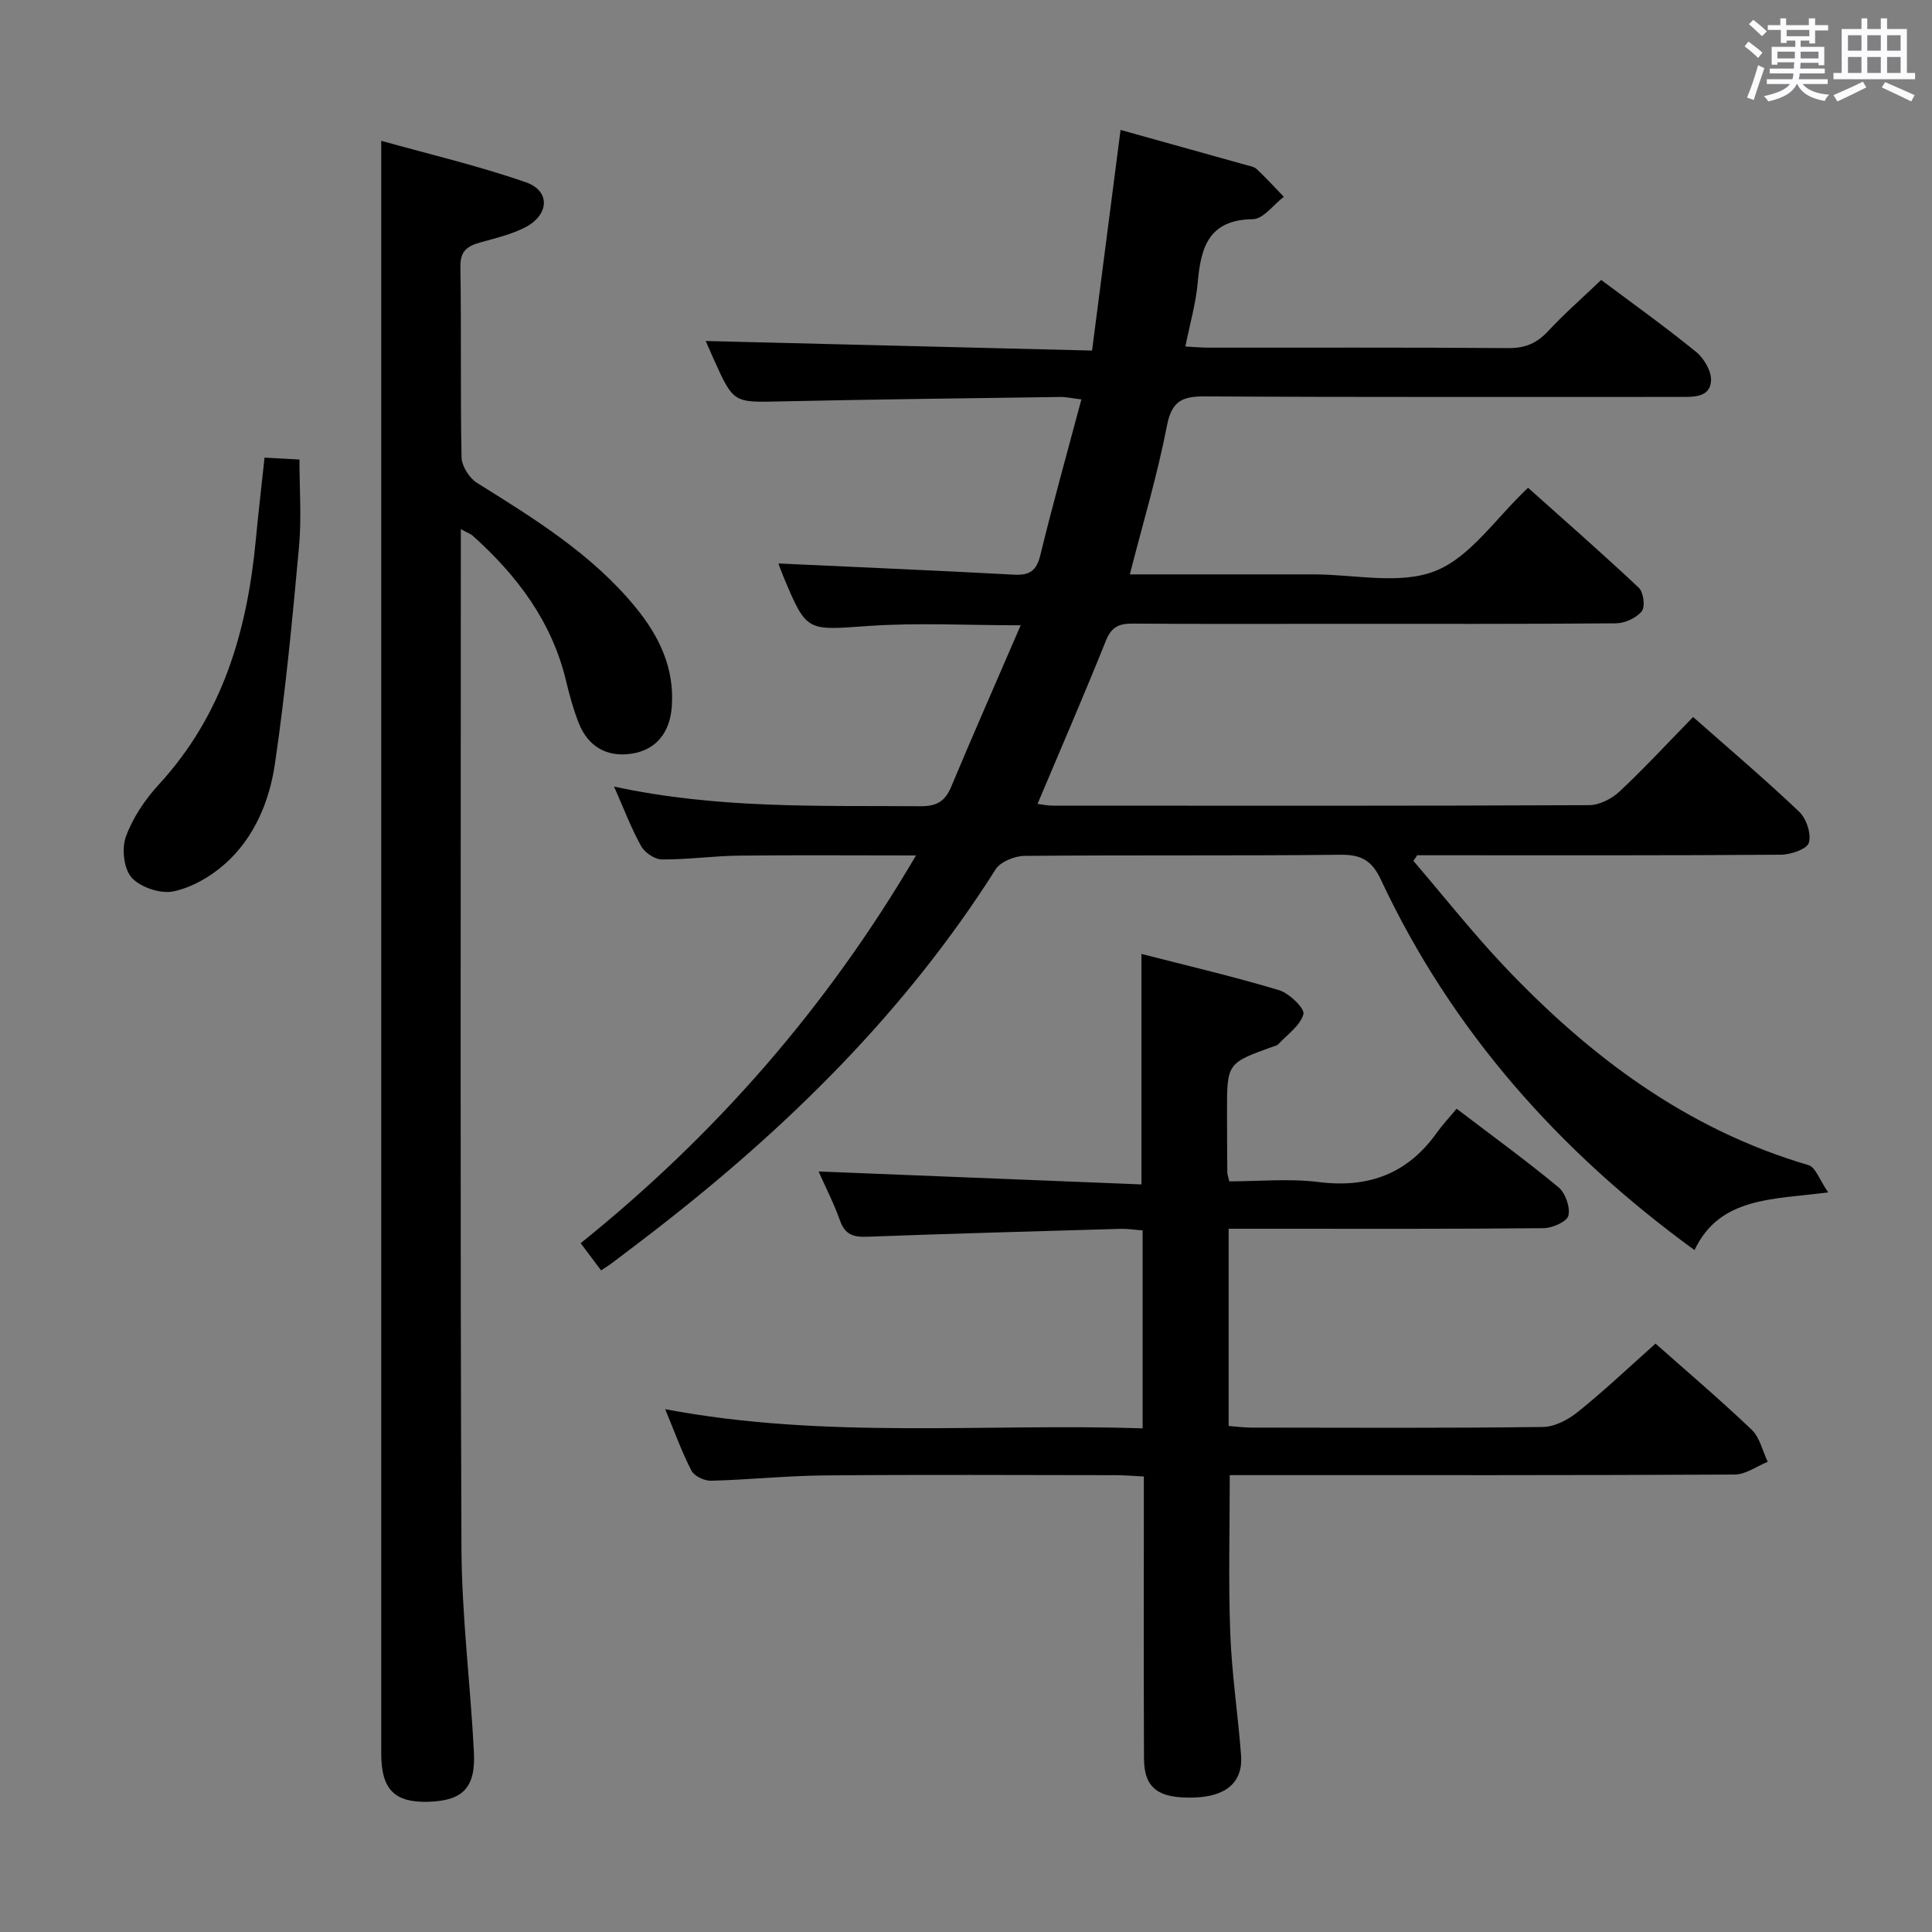 <svg enable-background="new 0 0 400 400" viewBox="0 0 400 400" xmlns="http://www.w3.org/2000/svg"><rect x="0" y="0" width="400" height="400" fill="#808080" stroke="none"/><path d="m361.2 9.6.8-1c.9.7 1.9 1.4 2.9 2.3l-.9 1.1c-1-1-2-1.8-2.8-2.4zm.5 10.6c.9-2.1 1.6-4.3 2.3-6.7.4.2.8.4 1.3.6-.7 2.1-1.5 4.3-2.2 6.6zm.4-15.2.9-.9c1 .8 2 1.6 2.8 2.4l-1 1c-.9-.9-1.8-1.7-2.7-2.5zm12.5-1.2h1.2v1.4h2.7v1.1h-2.7v2.7h-1.2v-.6h-1.8v1.3h4.9v3.8h-1.2v-.5h-3.7c0 .4-.1.9-.1 1.2h5.1v1h-5.2c0 .5-.1.9-.2 1.2h6v1h-5.2c1.1 1.3 2.9 2 5.5 2.2-.4.4-.7.8-.9 1.3-2.9-.5-4.8-1.6-5.7-3.5h-.1c-.8 1.7-2.7 2.9-5.9 3.6-.2-.4-.6-.8-.9-1.1 2.8-.6 4.6-1.4 5.4-2.5h-4.8v-1h5.3c.1-.3.2-.7.2-1.2h-4.9v-1h5c0-.4 0-.8.1-1.3h-3.5v.5h-1.2v-3.7h4.9v-1.3h-1.8v.5h-1.2v-2.7h-2.7v-1h2.6v-1.4h1.2v1.4h4.7v-1.4zm-6.6 8.3h3.6c0-.4 0-.9 0-1.4h-3.6zm1.9-4.6h4.7v-1.3h-4.7zm6.6 3.2h-3.7v1.4h3.7z" fill="#fbfafc"/><path d="m385.3 3.8h1.3v2.2h2.8v-2.2h1.3v2.2h4.1v9.1h1.7v1.3h-16.9v-1.3h1.7v-9.1h4.1v-2.2zm.4 13.1.7 1.2c-1.8.9-3.8 1.9-6 2.9-.2-.4-.5-.8-.8-1.3 2.3-1 4.3-1.9 6.1-2.8zm-3.1-6.4h2.8v-3.2h-2.8zm0 4.6h2.8v-3.3h-2.8zm4-4.6h2.8v-3.2h-2.8zm0 4.6h2.8v-3.3h-2.8zm3.7 1.9c2.1.9 4.1 1.8 6.1 2.7l-.7 1.3c-2.2-1.1-4.2-2-6.1-2.9zm3.2-9.7h-2.8v3.2h2.8v-3.1zm-2.8 7.8h2.8v-3.3h-2.8z" fill="#fbfafc"/><g fill="#010000"><path d="m232 26.9c8.96 2.5 17.42 4.86 25.88 7.23.8.22 1.75.36 2.31.88 1.95 1.83 3.75 3.81 5.61 5.73-2.13 1.63-4.25 4.62-6.41 4.64-9.18.12-10.77 5.85-11.42 13.15-.38 4.27-1.6 8.47-2.55 13.21 1.77.09 3.33.24 4.89.24 20.67.02 41.33-.07 62 .09 3.49.03 5.91-1.03 8.24-3.54 3.38-3.63 7.14-6.92 10.96-10.57 6.49 4.86 13.25 9.69 19.68 14.92 1.63 1.33 3.19 4.03 3.06 5.98-.23 3.39-3.48 3.33-6.24 3.32-32.83-.02-65.66.08-98.5-.11-4.72-.03-6.91.92-7.91 6.08-1.97 10.2-4.98 20.2-7.68 30.77h36.96 1c8.5-.02 17.88 2.21 25.25-.69 7.29-2.87 12.53-10.93 19.24-17.24 7.51 6.72 15.35 13.57 22.93 20.7.98.92 1.36 3.95.61 4.87-1.13 1.39-3.48 2.47-5.33 2.49-19.33.17-38.66.11-58 .11-14 0-28 .06-42-.05-2.81-.02-4.43.6-5.59 3.48-4.51 11.24-9.34 22.36-14.18 33.85.8.09 2 .36 3.21.36 37 .02 74 .07 110.99-.1 2.13-.01 4.69-1.32 6.29-2.82 5.2-4.87 10.04-10.12 15.24-15.43 7.62 6.73 14.98 12.97 21.96 19.61 1.49 1.42 2.54 4.57 2.01 6.42-.38 1.31-3.74 2.47-5.78 2.48-23.33.17-46.66.11-70 .11-1.77 0-3.53 0-5.3 0-.27.39-.53.77-.8 1.16 6.21 7.25 12.14 14.76 18.68 21.69 17.73 18.76 37.89 33.9 63.13 41.31 1.45.43 2.26 3.03 4.07 5.64-11.6 1.5-22.48.95-27.68 11.95-27.99-20.38-50.25-45.36-64.92-76.67-1.81-3.88-3.98-5.23-8.28-5.18-21.83.23-43.66.03-65.49.23-2.06.02-5 1.2-6.02 2.81-18.71 29.53-43.18 53.56-70.63 74.8-2.89 2.24-5.81 4.44-8.73 6.65-.66.5-1.37.93-2.31 1.56-1.3-1.73-2.55-3.4-4.23-5.63 27.84-22.4 50.91-48.7 69.43-80.28-12.87 0-24.78-.1-36.68.04-5.31.06-10.62.83-15.93.79-1.48-.01-3.55-1.41-4.3-2.76-2.06-3.69-3.55-7.69-5.61-12.33 21.53 4.66 42.49 3.92 63.41 4.07 3.36.03 5.12-.98 6.39-4.02 4.6-10.98 9.4-21.88 14.39-33.44-11.08 0-21.35-.57-31.54.14-12.77.9-12.74 1.36-17.59-10.24-.5-1.2-.93-2.43-1.03-2.7 16.15.75 32.5 1.44 48.83 2.32 3.25.17 4.63-.86 5.41-4.09 2.59-10.61 5.54-21.14 8.49-32.2-1.88-.22-3.12-.51-4.35-.5-19.31.27-38.63.49-57.93.92-9.73.21-9.73.39-13.86-8.78-.67-1.5-1.32-3.01-1.64-3.73 26.33.65 52.82 1.31 79.99 1.98 2.02-15.59 3.92-30.34 5.9-45.68z"/><path d="m342.76 278.18c6.04 5.36 13.15 11.4 19.9 17.82 1.69 1.61 2.25 4.4 3.33 6.65-2.28.92-4.55 2.63-6.83 2.64-32.83.17-65.65.12-98.48.12-1.97 0-3.95 0-6.07 0 0 11.21-.3 21.97.1 32.69.31 8.45 1.6 16.87 2.24 25.31.42 5.55-3.05 8.53-9.68 8.75-7.45.24-10.4-1.94-10.42-8.07-.07-17.5-.03-34.99-.03-52.49 0-1.81 0-3.62 0-5.91-2.14-.1-3.92-.26-5.7-.27-20.16-.02-40.33-.13-60.49.05-7.8.07-15.6.9-23.41 1.1-1.37.04-3.46-.94-4.05-2.06-1.98-3.81-3.43-7.89-5.45-12.75 33.12 6.26 65.93 2.9 98.85 3.96 0-14.11 0-27.37 0-40.98-1.67-.12-3.13-.36-4.58-.32-17.46.5-34.91.98-52.37 1.63-2.84.11-4.65-.36-5.69-3.31-1.26-3.54-2.99-6.91-4.45-10.2 22.56.9 44.71 1.79 66.84 2.68 0-16.61 0-31.83 0-47.72 9.65 2.48 19.17 4.7 28.51 7.51 2.11.64 5.35 3.8 5.03 4.96-.66 2.39-3.36 4.23-5.25 6.27-.21.22-.59.29-.91.4-9.66 3.45-9.67 3.45-9.66 13.62 0 4.17.03 8.33.06 12.5 0 .32.14.65.41 1.83 6.03 0 12.36-.63 18.52.14 10.38 1.31 18.45-1.76 24.5-10.28 1.15-1.62 2.53-3.07 4.05-4.9 7.51 5.72 14.47 10.78 21.09 16.26 1.43 1.19 2.46 4.12 2.05 5.87-.29 1.24-3.31 2.58-5.12 2.6-18.99.19-37.99.12-56.99.12-2.63 0-5.27 0-8.23 0v40.83c1.45.11 3.02.33 4.6.34 20.16.02 40.33.13 60.48-.13 2.46-.03 5.27-1.54 7.27-3.16 5.46-4.39 10.55-9.22 16.03-14.1z"/><path d="m95.41 109.55v5.93c0 68.33-.15 136.66.13 204.98.06 14.1 1.85 28.18 2.58 42.29.38 7.42-2.33 10.09-9.48 10.29-6.99.19-9.71-2.59-9.71-9.98 0-100.49 0-200.98 0-301.48 0-10.44 0-20.88 0-32.43 9.8 2.75 20.07 5.15 29.97 8.6 5.06 1.76 4.84 6.69-.09 9.28-2.88 1.51-6.19 2.27-9.36 3.16-2.62.74-4.18 1.7-4.13 5 .22 13.16-.03 26.33.24 39.49.04 1.82 1.59 4.29 3.18 5.28 11.89 7.43 23.81 14.75 32.85 25.78 4.88 5.95 8.07 12.55 7.5 20.54-.39 5.45-3.28 8.96-8.25 9.75-5.1.81-9.1-1.39-11.05-6.41-1.08-2.77-1.89-5.68-2.58-8.58-2.92-12.34-10.15-21.89-19.38-30.16-.45-.38-1.07-.59-2.42-1.33z"/><path d="m54.77 94.75c2.81.15 4.77.25 7.23.39 0 6.16.45 12.14-.09 18.04-1.37 15.02-2.8 30.06-4.99 44.97-1.14 7.73-4.23 15.23-10.25 20.63-2.97 2.66-6.88 4.94-10.71 5.76-2.67.58-6.82-.79-8.67-2.8-1.65-1.79-2.13-6.04-1.23-8.51 1.43-3.94 3.99-7.73 6.86-10.85 13.17-14.32 18.24-31.71 20.03-50.48.52-5.58 1.18-11.15 1.82-17.15z"/></g></svg>
